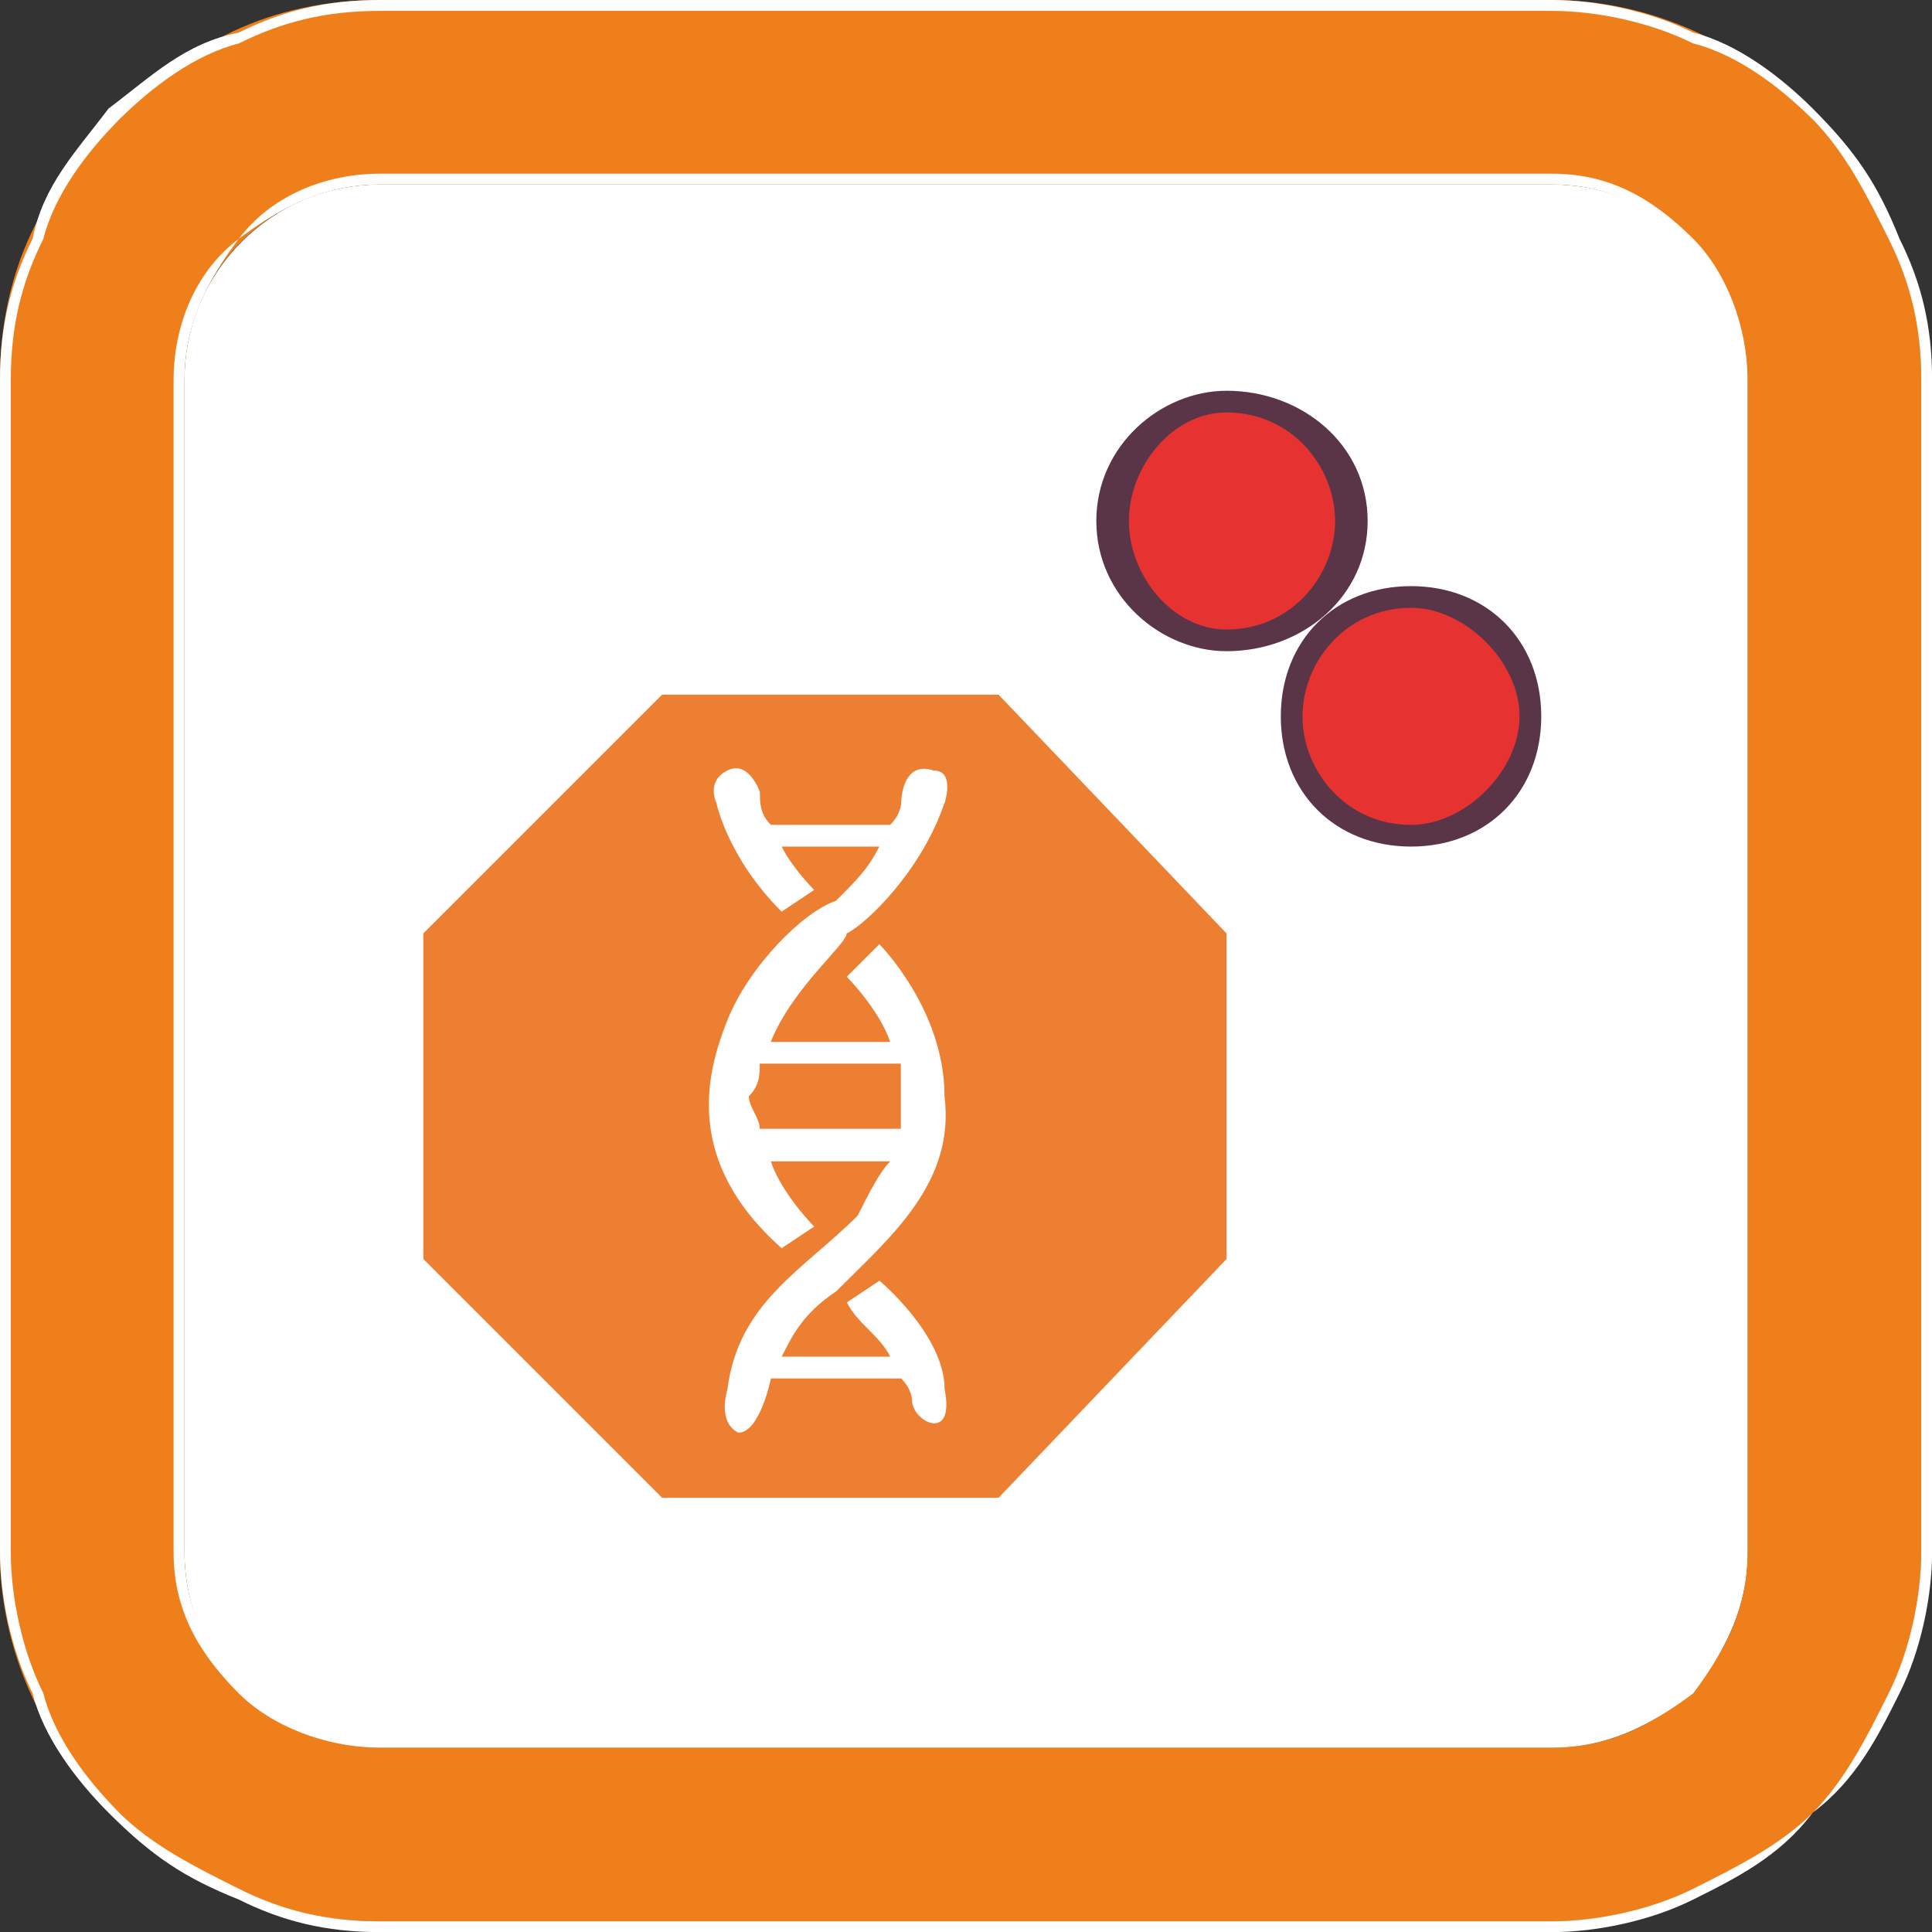 <svg version="1.1" xmlns="http://www.w3.org/2000/svg" xmlns:xlink="http://www.w3.org/1999/xlink" width="19.154" height="19.154" viewBox="0,0,19.154,19.154"><rect x="0" y="0" width="19.154" height="19.154" fill="#333333" stroke="none"/><g transform="translate(-310.423,-170.423)"><g data-paper-data="{&quot;isPaintingLayer&quot;:true}" stroke="none" stroke-width="1" stroke-linecap="butt" stroke-linejoin="miter" stroke-miterlimit="10" stroke-dasharray="" stroke-dashoffset="0" style="mix-blend-mode: normal"><g><path d="M314.189,187.748c-1.07,0 -1.937,-0.867 -1.937,-1.937v-11.622c0,-1.07 0.867,-1.937 1.937,-1.937h11.622c1.07,0 1.937,0.867 1.937,1.937v11.622c0,1.07 -0.867,1.937 -1.937,1.937z" fill="#fefefe" fill-rule="evenodd"/><path d="M314.189,170.423h11.622c0.968,0 1.937,0.43 2.583,1.184v0c0.646,0.646 1.076,1.506 1.076,2.583v11.622c0,0.968 -0.43,1.937 -1.076,2.583v0c-0.646,0.646 -1.614,1.076 -2.583,1.076h-11.622c-1.076,0 -1.937,-0.43 -2.583,-1.076v0c-0.753,-0.646 -1.184,-1.614 -1.184,-2.583v-11.622c0,-1.076 0.43,-1.937 1.184,-2.583v0c0.646,-0.753 1.506,-1.184 2.583,-1.184zM314.189,172.252h11.622c1.076,0 1.937,0.861 1.937,1.937v11.622c0,1.076 -0.861,1.937 -1.937,1.937h-11.622c-1.076,0 -1.937,-0.861 -1.937,-1.937v-11.622c0,-1.076 0.861,-1.937 1.937,-1.937z" fill="#ef7f1a" fill-rule="evenodd"/><path d="M314.189,170.423h11.622c0.43,0 0.968,0.108 1.399,0.323c0.43,0.108 0.861,0.43 1.184,0.753v0c0.43,0.43 0.646,0.753 0.861,1.291c0.215,0.43 0.323,0.861 0.323,1.399v11.622c0,0.43 -0.108,0.968 -0.323,1.399c-0.215,0.43 -0.43,0.861 -0.861,1.184v0c-0.323,0.43 -0.753,0.646 -1.184,0.861c-0.43,0.215 -0.968,0.323 -1.399,0.323h-11.622c-0.538,0 -0.968,-0.108 -1.399,-0.323c-0.538,-0.215 -0.861,-0.43 -1.291,-0.861v0c-0.323,-0.323 -0.646,-0.753 -0.753,-1.184c-0.215,-0.43 -0.323,-0.968 -0.323,-1.399v-11.622c0,-0.538 0.108,-0.968 0.323,-1.399c0.108,-0.538 0.43,-0.861 0.753,-1.291v0c0.43,-0.323 0.753,-0.646 1.291,-0.753c0.43,-0.215 0.861,-0.323 1.399,-0.323zM325.811,170.531h-11.622c-0.538,0 -0.968,0.108 -1.399,0.323c-0.43,0.108 -0.861,0.43 -1.184,0.753v0c-0.323,0.323 -0.646,0.753 -0.753,1.184c-0.215,0.43 -0.323,0.861 -0.323,1.399v11.622c0,0.43 0.108,0.968 0.323,1.399c0.108,0.43 0.43,0.861 0.753,1.184v0c0.323,0.323 0.753,0.538 1.184,0.753c0.43,0.215 0.861,0.323 1.399,0.323h11.622c0.43,0 0.968,-0.108 1.399,-0.323c0.43,-0.215 0.861,-0.43 1.184,-0.753v0c0.323,-0.323 0.538,-0.753 0.753,-1.184c0.215,-0.43 0.323,-0.968 0.323,-1.399v-11.622c0,-0.538 -0.108,-0.968 -0.323,-1.399c-0.215,-0.43 -0.43,-0.861 -0.753,-1.184v0c-0.323,-0.323 -0.753,-0.646 -1.184,-0.753c-0.43,-0.215 -0.968,-0.323 -1.399,-0.323zM314.189,172.145h11.622c0.538,0 0.968,0.215 1.399,0.646c0.323,0.323 0.538,0.861 0.538,1.399v11.622c0,0.538 -0.215,0.968 -0.538,1.399c-0.43,0.323 -0.861,0.538 -1.399,0.538h-11.622c-0.538,0 -1.076,-0.215 -1.399,-0.538c-0.43,-0.43 -0.646,-0.861 -0.646,-1.399v-11.622c0,-0.538 0.215,-1.076 0.646,-1.399c0.323,-0.43 0.861,-0.646 1.399,-0.646zM325.811,172.252h-11.622c-0.538,0 -0.968,0.215 -1.399,0.538c-0.323,0.43 -0.538,0.861 -0.538,1.399v11.622c0,0.538 0.215,0.968 0.538,1.291c0.43,0.323 0.861,0.538 1.399,0.538h11.622c0.538,0 0.968,-0.215 1.291,-0.538c0.323,-0.323 0.538,-0.753 0.538,-1.291v-11.622c0,-0.538 -0.215,-0.968 -0.538,-1.399c-0.323,-0.323 -0.753,-0.538 -1.291,-0.538z" fill="#fefefe" fill-rule="nonzero"/><path d="M322.583,176.772c-0.646,0 -1.184,-0.538 -1.184,-1.184c0,-0.646 0.538,-1.184 1.184,-1.184c0.753,0 1.184,0.538 1.184,1.184c0,0.646 -0.43,1.184 -1.184,1.184z" fill="#e63331" fill-rule="nonzero"/><path d="M322.583,176.879c-0.646,0 -1.291,-0.538 -1.291,-1.291c0,-0.753 0.646,-1.291 1.291,-1.291c0.753,0 1.399,0.538 1.399,1.291v0c0,0.753 -0.646,1.291 -1.399,1.291zM322.583,174.512c-0.538,0 -0.968,0.538 -0.968,1.076c0,0.538 0.43,1.076 0.968,1.076c0.646,0 1.076,-0.538 1.076,-1.076c0,-0.538 -0.43,-1.076 -1.076,-1.076z" fill="#5a3547" fill-rule="nonzero"/><path d="M324.412,178.709c-0.646,0 -1.184,-0.538 -1.184,-1.184c0,-0.646 0.538,-1.184 1.184,-1.184c0.646,0 1.184,0.538 1.184,1.184c0,0.646 -0.538,1.184 -1.184,1.184z" fill="#e63331" fill-rule="nonzero"/><path d="M324.412,178.816c-0.753,0 -1.291,-0.538 -1.291,-1.291c0,-0.753 0.538,-1.291 1.291,-1.291c0.753,0 1.291,0.538 1.291,1.291v0c0,0.753 -0.538,1.291 -1.291,1.291zM324.412,176.449c-0.646,0 -1.076,0.538 -1.076,1.076c0,0.538 0.43,1.076 1.076,1.076c0.538,0 1.076,-0.538 1.076,-1.076c0,-0.538 -0.538,-1.076 -1.076,-1.076z" fill="#5a3547" fill-rule="nonzero"/><path d="M316.987,185.488c0,0 -0.108,0 -0.108,-0.108l-2.367,-2.26c0,-0.108 -0.108,-0.108 -0.108,-0.215v-3.228c0,-0.108 0.108,-0.108 0.108,-0.215l2.367,-2.26c0,-0.108 0.108,-0.108 0.108,-0.108h3.336c0,0 0.108,0 0.108,0.108l2.367,2.26c0,0.108 0,0.108 0,0.215v3.228c0,0.108 0,0.108 0,0.215l-2.367,2.26c0,0.108 -0.108,0.108 -0.108,0.108z" fill="#ed7f32" fill-rule="nonzero"/><path d="M316.987,177.31l-2.367,2.367v3.228l2.367,2.367h3.336l2.26,-2.367v-3.228l-2.26,-2.367zM322.905,183.228l-2.26,2.367c-0.108,0.108 -0.215,0.108 -0.323,0.108v0h-3.336v0c-0.108,0 -0.215,0 -0.323,-0.108l-2.26,-2.367c-0.108,-0.108 -0.215,-0.215 -0.215,-0.323v-3.228c0,-0.108 0.108,-0.215 0.215,-0.323l2.26,-2.367c0.108,0 0.215,-0.108 0.323,-0.108v0h3.336v0c0.108,0 0.215,0.108 0.323,0.108l2.26,2.367c0.108,0.108 0.108,0.215 0.108,0.215v3.443c0,0.108 0,0.215 -0.108,0.215z" fill="#fefefe" fill-rule="nonzero"/><path d="M319.785,178.386c-0.215,0.646 -0.753,1.184 -0.968,1.291c0,0.108 -0.538,0.538 -0.753,1.076h1.184c-0.108,-0.323 -0.43,-0.646 -0.43,-0.646l0.323,-0.323c0,0 0.646,0.646 0.646,1.506c0.108,0.861 -0.538,1.399 -1.076,1.937c-0.323,0.215 -0.43,0.43 -0.538,0.646h1.076c-0.108,-0.215 -0.323,-0.323 -0.43,-0.538l0.323,-0.215c0,0 0.646,0.538 0.646,1.076c0.108,0.538 -0.323,0.323 -0.323,0.108c0,0 0,-0.108 -0.108,-0.215h-1.291v0c0,0 -0.108,0.538 -0.323,0.538c-0.215,-0.108 -0.108,-0.43 -0.108,-0.43c0.108,-0.861 0.753,-1.184 1.291,-1.722c0.108,-0.215 0.215,-0.43 0.323,-0.538h-1.184c0.108,0.323 0.43,0.646 0.43,0.646l-0.323,0.215c-0.968,-0.861 -0.753,-1.722 -0.538,-2.26c0.215,-0.538 0.753,-1.076 1.076,-1.184c0.215,-0.215 0.323,-0.323 0.43,-0.538h-0.968c0.108,0.215 0.323,0.43 0.323,0.43l-0.323,0.215c-0.538,-0.538 -0.646,-1.076 -0.646,-1.076c0,0 -0.108,-0.215 0.108,-0.323c0.215,-0.108 0.323,0.215 0.323,0.215c0,0.108 0,0.215 0.108,0.323h1.184c0.108,-0.108 0.108,-0.215 0.108,-0.215c0,0 0,-0.43 0.323,-0.323c0.215,0 0.108,0.323 0.108,0.323zM317.955,180.968c0,0.108 0,0.215 -0.108,0.323c0,0.108 0.108,0.215 0.108,0.323h1.399c0,-0.215 0,-0.43 0,-0.646z" fill="#fefefe" fill-rule="nonzero"/></g></g></g></svg>